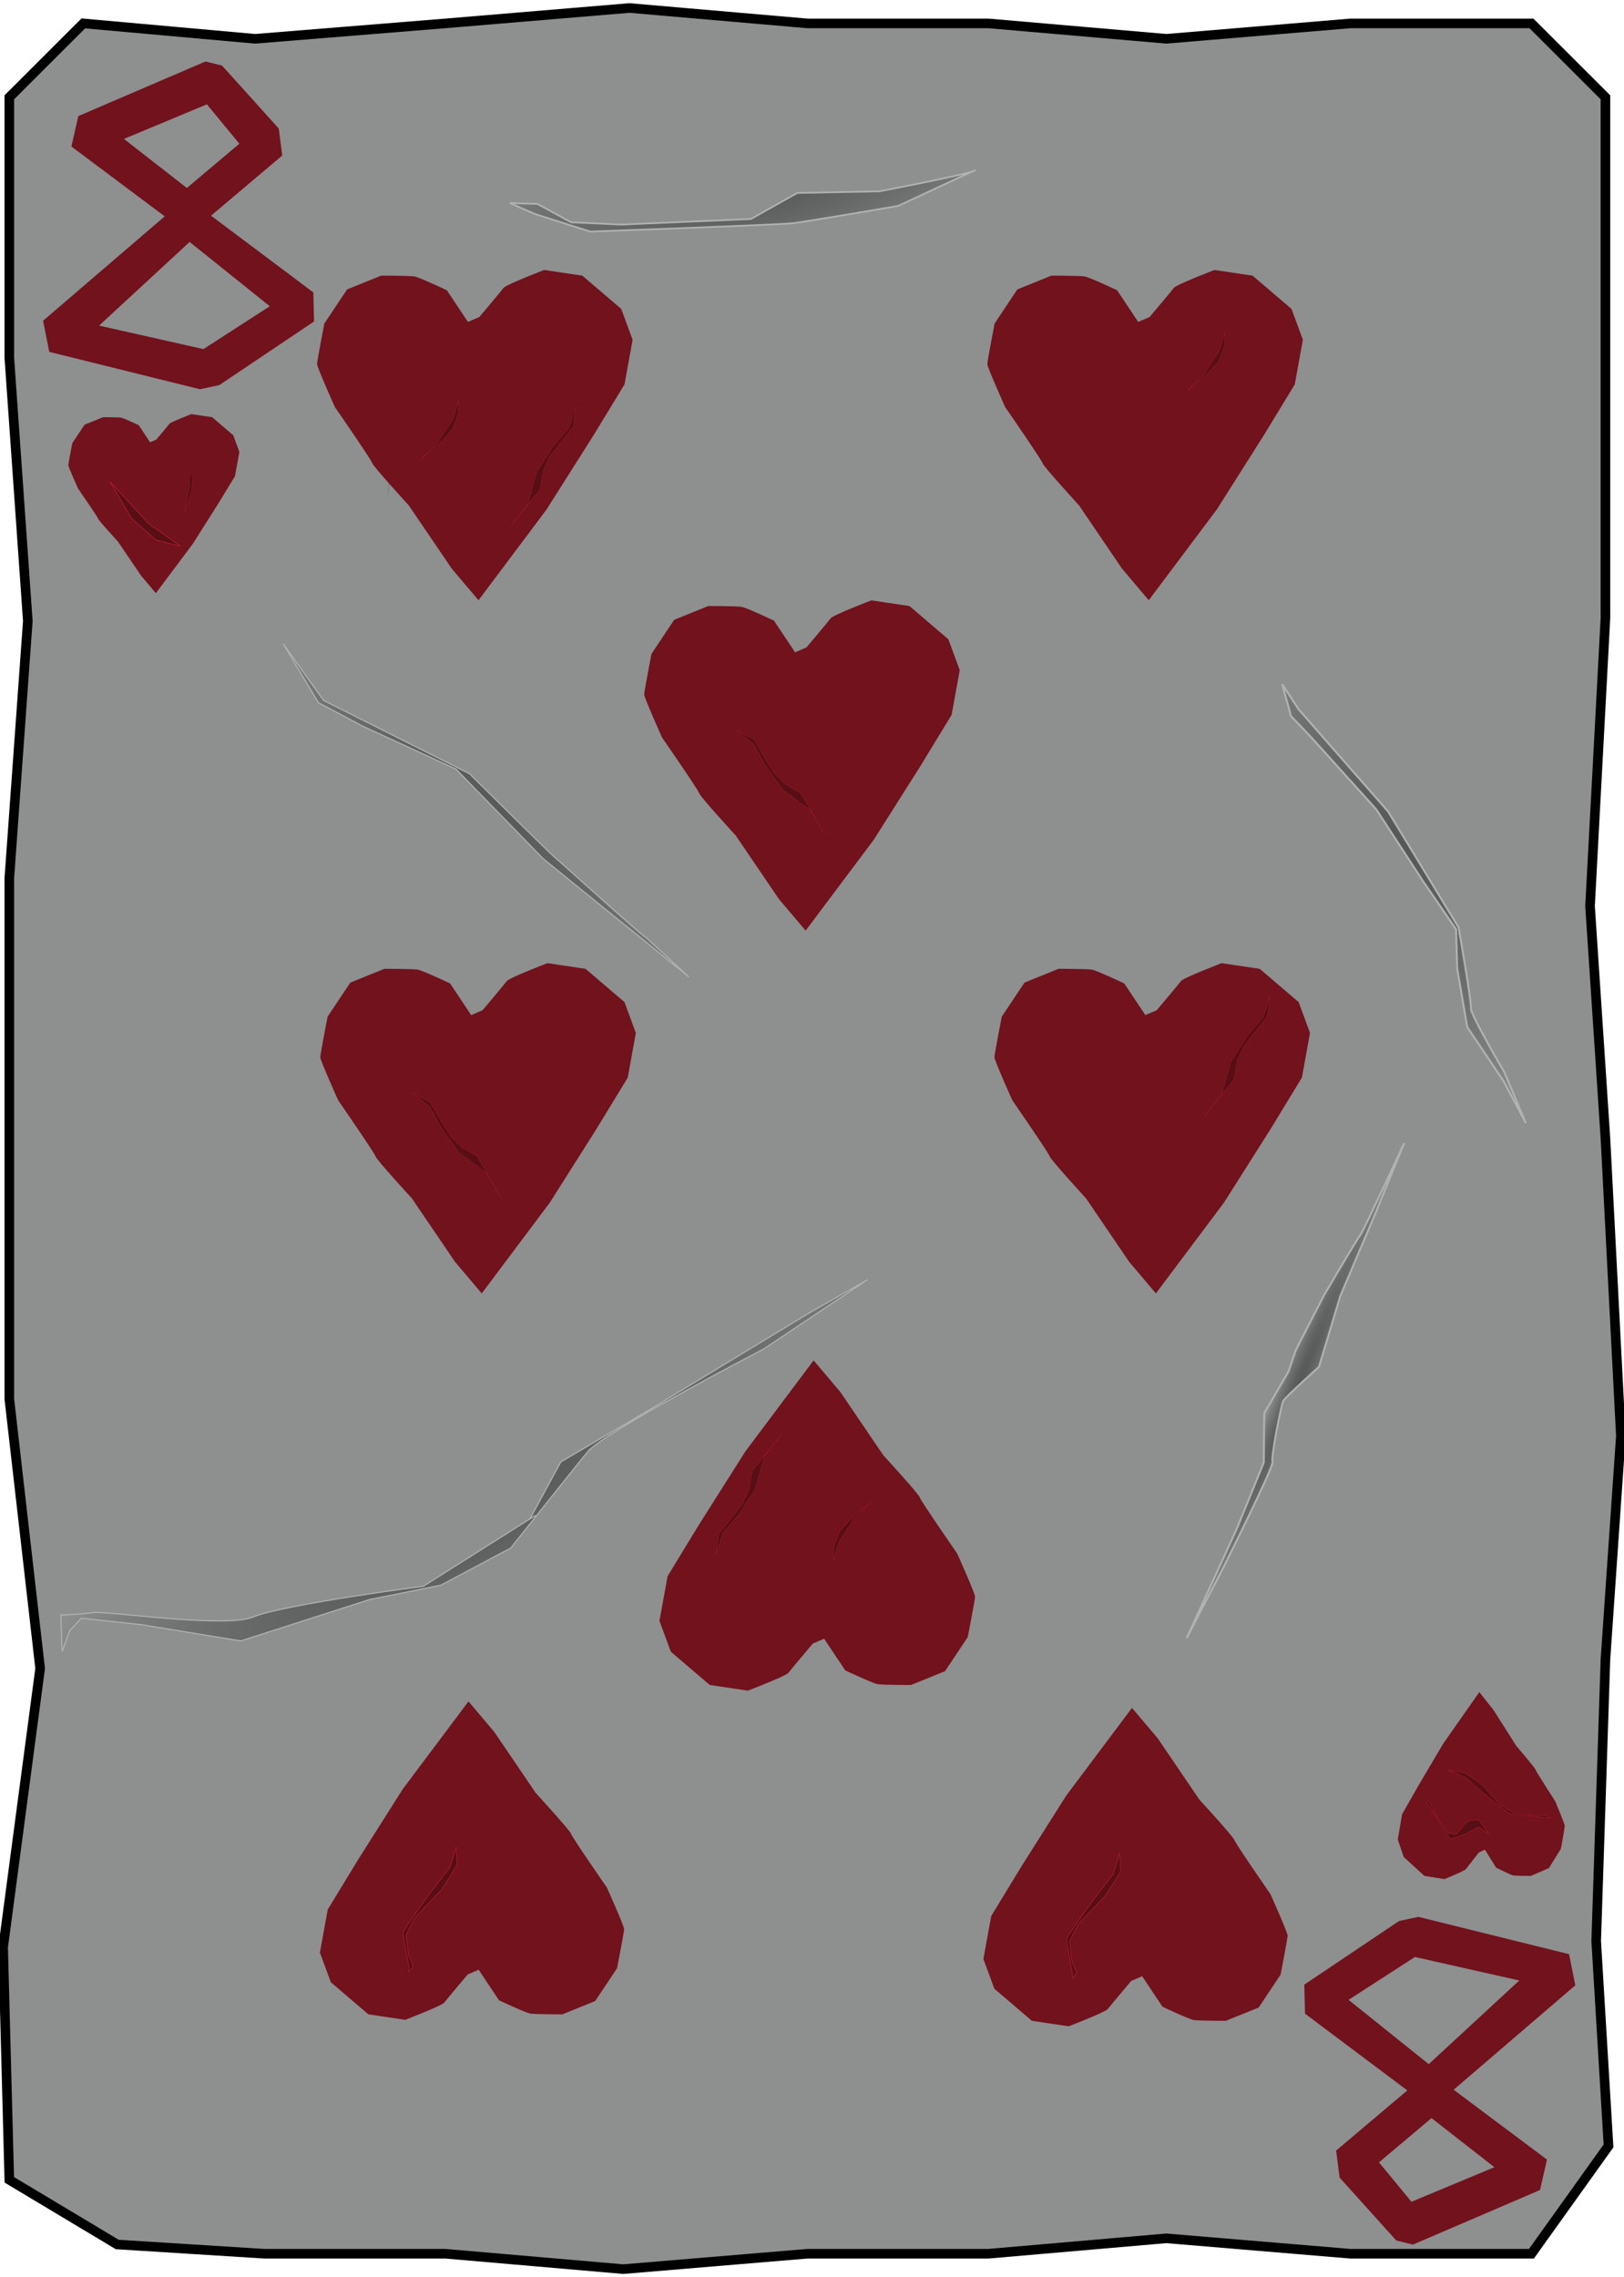<?xml version="1.0" encoding="UTF-8" standalone="no"?>
<!-- Created with Inkscape (http://www.inkscape.org/) -->

<svg
   xmlns:dc="http://purl.org/dc/elements/1.1/"
   xmlns:cc="http://creativecommons.org/ns#"
   xmlns:rdf="http://www.w3.org/1999/02/22-rdf-syntax-ns#"
   xmlns:svg="http://www.w3.org/2000/svg"
   xmlns="http://www.w3.org/2000/svg"
   xmlns:xlink="http://www.w3.org/1999/xlink"
   xmlns:sodipodi="http://sodipodi.sourceforge.net/DTD/sodipodi-0.dtd"
   xmlns:inkscape="http://www.inkscape.org/namespaces/inkscape"
   width="356"
   height="499"
   version="1.1"
   viewBox="0 0 94.192 132.03"
   id="svg61"
   sodipodi:docname="8_of_Hearts.svg"
   inkscape:version="0.92.4 (5da689c313, 2019-01-14)">
  <sodipodi:namedview
     pagecolor="#ffffff"
     bordercolor="#666666"
     borderopacity="1"
     objecttolerance="10"
     gridtolerance="10"
     guidetolerance="10"
     inkscape:pageopacity="0"
     inkscape:pageshadow="2"
     inkscape:window-width="1920"
     inkscape:window-height="1017"
     id="namedview63"
     showgrid="false"
     inkscape:zoom="1.6993988"
     inkscape:cx="82.377948"
     inkscape:cy="249.5"
     inkscape:window-x="-8"
     inkscape:window-y="-8"
     inkscape:window-maximized="1"
     inkscape:current-layer="svg61" />
  <defs
     id="defs13">
    <linearGradient
       id="linearGradient1974-8">
      <stop
         stop-color="#565757"
         offset="0"
         id="stop2" />
      <stop
         stop-color="#373838"
         stop-opacity="0"
         offset="1"
         id="stop4" />
    </linearGradient>
    <radialGradient
       id="radialGradient1360"
       cx="161.11"
       cy="166.44"
       r="1.403"
       gradientTransform="matrix(-.567 .05 -.734 -8.28 232.39 1566.7)"
       gradientUnits="userSpaceOnUse"
       xlink:href="#linearGradient1974-8" />
    <radialGradient
       id="radialGradient1362"
       cx="49.268"
       cy="149.25"
       r="6.743"
       gradientTransform="matrix(1.106 -.955 3.358 3.89 -535.57 -262.42)"
       gradientUnits="userSpaceOnUse"
       xlink:href="#linearGradient1974-8" />
    <radialGradient
       id="radialGradient1364"
       cx="138.44"
       cy="235.05"
       r="20.919"
       gradientTransform="matrix(-.217 -.336 .755 -.488 -86.448 353.66)"
       gradientUnits="userSpaceOnUse"
       xlink:href="#linearGradient1974-8" />
    <radialGradient
       id="radialGradient1366"
       cx="170.35"
       cy="66.049"
       r="12.035"
       gradientTransform="matrix(-.768 .361 -.589 -1.253 218.68 267.26)"
       gradientUnits="userSpaceOnUse"
       xlink:href="#linearGradient1974-8" />
    <radialGradient
       id="radialGradient1368"
       cx="80.302"
       cy="225.63"
       r="5.557"
       gradientTransform="matrix(.442 -.569 2.297 1.783 -470.29 -181.19)"
       gradientUnits="userSpaceOnUse"
       xlink:href="#linearGradient1974-8" />
    <radialGradient
       id="radialGradient1370"
       cx="210.08"
       cy="90.623"
       r=".463"
       gradientTransform="matrix(.593 0 0 4.836 -101.8 -246.45)"
       gradientUnits="userSpaceOnUse"
       xlink:href="#linearGradient1974-8" />
    <radialGradient
       inkscape:collect="always"
       xlink:href="#linearGradient1974-8"
       id="radialGradient1362-7"
       gradientUnits="userSpaceOnUse"
       gradientTransform="matrix(0.791,1.243,-4.371,2.782,641.071,-389.591)"
       cx="49.268"
       cy="149.248"
       fx="49.268"
       fy="149.248"
       r="6.743" />
    <radialGradient
       inkscape:collect="always"
       xlink:href="#linearGradient1974-8"
       id="radialGradient1368-0"
       gradientUnits="userSpaceOnUse"
       gradientTransform="matrix(0.179,0.89,-3.585,0.61,837.473,-197.979)"
       cx="80.302"
       cy="225.625"
       fx="80.302"
       fy="225.625"
       r="5.557" />
    <radialGradient
       inkscape:collect="always"
       xlink:href="#linearGradient1974-8"
       id="radialGradient1370-6"
       gradientUnits="userSpaceOnUse"
       gradientTransform="matrix(0.598,0,0,4.876,-103.047,-415.424)"
       cx="210.085"
       cy="90.623"
       fx="210.085"
       fy="90.623"
       r="0.463" />
    <radialGradient
       inkscape:collect="always"
       xlink:href="#linearGradient1974-8"
       id="radialGradient1366-7"
       gradientUnits="userSpaceOnUse"
       gradientTransform="matrix(-0.774,0.364,-0.594,-1.263,252.543,70.496)"
       cx="170.355"
       cy="66.049"
       fx="170.355"
       fy="66.049"
       r="12.035" />
    <radialGradient
       inkscape:collect="always"
       xlink:href="#linearGradient1974-8"
       id="radialGradient1360-4"
       gradientUnits="userSpaceOnUse"
       gradientTransform="matrix(-0.781,-0.262,4.24,-10.287,-504.694,1834.985)"
       cx="161.115"
       cy="166.443"
       fx="161.115"
       fy="166.443"
       r="1.403" />
    <radialGradient
       inkscape:collect="always"
       xlink:href="#linearGradient1974-8"
       id="radialGradient1364-8"
       gradientUnits="userSpaceOnUse"
       gradientTransform="matrix(-0.266,0.303,-0.682,-0.597,225.147,145.469)"
       cx="138.437"
       cy="235.051"
       fx="138.437"
       fy="235.051"
       r="20.919" />
  </defs>
  <path
     sodipodi:nodetypes="ccccccccccccccccccccccccccccccccccccc"
     inkscape:connector-curvature="0"
     id="path1324"
     d="M 4.831,1.357 14.794,2.25 25.829,1.357 36.507,0.464 46.828,1.357 H 57.327 L 67.647,2.25 78.325,1.357 H 88.824 l 4.293,4.286 V 20.736 35.829 l -0.894,16.7 0.894,13.486 0.894,17.236 -0.894,12.95 -0.537,16.343 0.715,11.878 -4.471,6.251 H 78.325 l -10.678,-0.893 -10.32,0.893 H 46.828 l -10.678,0.893 -10.32,-0.893 H 15.33 L 6.799,130.137 0.539,126.387 0.181,112.901 2.327,96.737 0.539,81.108 V 66.015 50.922 L 1.612,36.008 0.539,20.736 V 5.643 Z"
     style="fill:#8e8f8f;fill-opacity:1;stroke:#000000;stroke-width:0.556;stroke-miterlimit:4;stroke-dasharray:none;stroke-opacity:1" />
  <path
     style="fill:url(#radialGradient1362-7);fill-opacity:1;stroke:#b1b2b2;stroke-width:0.063;stroke-linecap:butt;stroke-linejoin:miter;stroke-miterlimit:4;stroke-dasharray:none;stroke-opacity:1"
     d="m 31.061,87.861 -6.503,4.108 c 0,0 -8.195,1.079 -9.844,1.776 C 13.064,94.442 6.136,93.375 5.385,93.497 4.634,93.619 3.526,93.636 3.526,93.636 l 0.078,2.121 0.428,-1.195 0.681,-0.733 3.482,0.368 5.768,0.945 7.462,-2.397 4.146,-0.836 4.05,-2.154 c 0,0 3.519,-4.423 4.444,-5.566 0.925,-1.143 10.256,-5.991 10.256,-5.991 l 5.988,-3.995 -3.282,1.866 -9.279,5.625 -5.22,3.07 -1.79,3.298 z"
     id="path1338"
     inkscape:connector-curvature="0" />
  <path
     style="fill:url(#radialGradient1368-0);fill-opacity:1;stroke:#b1b2b2;stroke-width:0.098;stroke-linecap:butt;stroke-linejoin:miter;stroke-miterlimit:4;stroke-dasharray:none;stroke-opacity:1"
     d="m 52.084,11.942 c 0,0 -5.265,0.903 -6.088,0.999 -0.823,0.095 -11.77,0.486 -11.77,0.486 l -3.203,-1.022 -1.454,-0.631 1.605,0.051 1.946,1.062 2.919,0.135 7.512,-0.323 2.693,-1.511 4.765,-0.093 c 0,0 5.165,-0.998 5.534,-1.204 0.369,-0.206 -4.459,2.053 -4.459,2.053 z"
     id="path1344"
     inkscape:connector-curvature="0" />
  <path
     style="fill:url(#radialGradient1370-6);fill-opacity:1;stroke:#7d7f7f;stroke-width:0.032;stroke-linecap:butt;stroke-linejoin:miter;stroke-miterlimit:4;stroke-dasharray:none;stroke-opacity:1"
     d="m 22.504,28.735 0.112,-1.529 -0.336,-2.982 0.522,2.311 z"
     id="path1348"
     inkscape:connector-curvature="0" />
  <path
     style="fill:#71121c;fill-opacity:1;stroke:none;stroke-width:0.866;stroke-linecap:butt;stroke-linejoin:miter;stroke-miterlimit:4;stroke-dasharray:none;stroke-opacity:1"
     d="m 27.8,18.383 c 0,0 1.27,-1.506 1.411,-1.694 0.141,-0.188 2.352,-1.035 2.352,-1.035 l 2.211,0.329 2.258,1.929 0.659,1.788 -0.47,2.588 -1.835,3.011 -2.682,4.234 -3.952,5.269 -1.553,-1.835 -2.494,-3.67 c 0,0 -2.07,-2.258 -2.117,-2.447 -0.047,-0.188 -2.164,-3.246 -2.164,-3.246 0,0 -1.035,-2.305 -1.035,-2.494 0,-0.188 0.423,-2.352 0.423,-2.352 l 1.317,-1.976 1.976,-0.8 c 0,0 1.647,0 1.929,0.047 0.282,0.047 1.882,0.8 1.882,0.8 l 1.223,1.835 z"
     id="path1308"
     inkscape:connector-curvature="0" />
  <path
     style="fill:#570e15;fill-opacity:1;stroke:#b41c2d;stroke-width:0.016;stroke-linecap:butt;stroke-linejoin:miter;stroke-miterlimit:4;stroke-dasharray:none;stroke-opacity:1"
     d="m 26.592,23.174 c 0,0.149 -0.336,1.156 -0.336,1.156 l -0.857,1.305 -0.969,0.969 1.156,-1.007 c 0,0 0.596,-0.596 0.671,-0.746 0.075,-0.149 0.336,-0.895 0.336,-0.895 z"
     id="path1346"
     inkscape:connector-curvature="0" />
  <path
     style="fill:#570e15;fill-opacity:1;stroke:#b41c2d;stroke-width:0.016;stroke-linecap:butt;stroke-linejoin:miter;stroke-miterlimit:4;stroke-dasharray:none;stroke-opacity:1"
     d="m 33.408,23.576 -0.41,1.23 -0.895,1.044 -0.969,1.491 -0.522,1.901 -1.007,1.268 1.715,-2.125 0.186,-1.081 0.373,-0.82 0.634,-0.82 0.746,-0.932 z"
     id="path1350"
     inkscape:connector-curvature="0" />
  <path
     inkscape:connector-curvature="0"
     id="path1318"
     d="m 9.063,25.49 c 0,0 0.689,-0.816 0.765,-0.918 0.076,-0.102 1.275,-0.561 1.275,-0.561 l 1.199,0.179 1.224,1.046 0.357,0.969 -0.255,1.403 -0.995,1.632 -1.454,2.296 L 9.038,34.392 8.196,33.397 6.844,31.408 c 0,0 -1.122,-1.224 -1.148,-1.326 -0.026,-0.102 -1.173,-1.76 -1.173,-1.76 0,0 -0.561,-1.25 -0.561,-1.352 0,-0.102 0.23,-1.275 0.23,-1.275 l 0.714,-1.071 1.071,-0.434 c 0,0 0.893,0 1.046,0.026 0.153,0.026 1.02,0.434 1.02,0.434 l 0.663,0.995 z"
     style="fill:#71121c;fill-opacity:1;stroke:none;stroke-width:0.469;stroke-linecap:butt;stroke-linejoin:miter;stroke-miterlimit:4;stroke-dasharray:none;stroke-opacity:1" />
  <path
     style="fill:#570e15;fill-opacity:1;stroke:#b41c2d;stroke-width:0.016;stroke-linecap:butt;stroke-linejoin:miter;stroke-miterlimit:4;stroke-dasharray:none;stroke-opacity:1"
     d="m 10.98,27.324 v 0.896 l -0.264,1.45 0.395,-1.16 0.079,-0.791 z"
     id="path1352"
     inkscape:connector-curvature="0" />
  <path
     style="fill:#71121c;fill-opacity:1;stroke:none;stroke-width:0.835;stroke-linecap:butt;stroke-linejoin:miter;stroke-miterlimit:4;stroke-dasharray:none;stroke-opacity:1"
     d="m 65.611,114.854 c 0,0 -1.225,1.451 -1.361,1.633 -0.136,0.181 -2.268,0.998 -2.268,0.998 l -2.132,-0.317 -2.177,-1.86 -0.635,-1.723 0.454,-2.494 1.769,-2.903 2.585,-4.082 3.81,-5.08 1.497,1.769 2.404,3.538 c 0,0 1.996,2.177 2.041,2.358 0.045,0.181 2.086,3.129 2.086,3.129 0,0 0.998,2.222 0.998,2.404 0,0.181 -0.408,2.268 -0.408,2.268 l -1.27,1.905 -1.905,0.771 c 0,0 -1.587,0 -1.86,-0.045 -0.272,-0.045 -1.814,-0.771 -1.814,-0.771 l -1.179,-1.769 z"
     id="path1320"
     inkscape:connector-curvature="0" />
  <path
     inkscape:connector-curvature="0"
     id="path1322"
     d="m 85.777,107.406 c 0,0 -0.672,0.852 -0.747,0.959 -0.075,0.106 -1.245,0.586 -1.245,0.586 l -1.17,-0.186 -1.195,-1.092 -0.349,-1.012 0.249,-1.465 0.971,-1.705 1.419,-2.397 2.092,-2.983 0.822,1.039 1.32,2.077 c 0,0 1.096,1.278 1.12,1.385 0.025,0.106 1.145,1.838 1.145,1.838 0,0 0.548,1.305 0.548,1.412 0,0.106 -0.224,1.332 -0.224,1.332 l -0.697,1.119 -1.046,0.453 c 0,0 -0.871,0 -1.021,-0.027 -0.149,-0.027 -0.996,-0.453 -0.996,-0.453 l -0.647,-1.039 z"
     style="fill:#71121c;fill-opacity:1;stroke:none;stroke-width:0.474;stroke-linecap:butt;stroke-linejoin:miter;stroke-miterlimit:4;stroke-dasharray:none;stroke-opacity:1" />
  <path
     inkscape:connector-curvature="0"
     id="path1356"
     d="m 64.944,107.461 -0.369,1.186 -1.213,1.582 c 0,0 -1.476,2.03 -1.503,2.188 -0.026,0.158 0.395,2.03 0.343,2.241 -0.053,0.211 0.237,-0.29 0.237,-0.29 l -0.264,-0.659 -0.132,-1.16 c 0,0 0.422,-0.844 0.501,-0.975 0.079,-0.132 1.529,-1.608 1.529,-1.608 0,0 0.923,-1.397 0.923,-1.503 0,-0.105 -0.053,-1.002 -0.053,-1.002 z"
     style="fill:#570e15;fill-opacity:1;stroke:#b41c2d;stroke-width:0.032;stroke-linecap:butt;stroke-linejoin:miter;stroke-miterlimit:4;stroke-dasharray:none;stroke-opacity:1" />
  <path
     style="fill:#570e15;fill-opacity:1;stroke:#b41c2d;stroke-width:0.024;stroke-linecap:butt;stroke-linejoin:miter;stroke-miterlimit:4;stroke-dasharray:none;stroke-opacity:1"
     d="m 86.36,106.331 -0.608,-0.397 -0.685,0.37 c 0,0 -0.893,0.374 -0.978,0.293 -0.085,-0.082 -1.22,-1.961 -1.33,-2.048 -0.11,-0.087 0.123,-0.087 0.123,-0.087 l 0.42,0.805 0.681,1.003 c 0,0 0.405,0.084 0.466,0.08 0.061,-0.004 0.645,-0.745 0.645,-0.745 0,0 0.631,-0.141 0.691,-0.065 0.06,0.075 0.577,0.79 0.577,0.79 z"
     id="path1557"
     inkscape:connector-curvature="0" />
  <path
     inkscape:connector-curvature="0"
     id="path1559"
     d="m 84.004,102.639 0.987,0.416 1.066,0.926 c 0,0 1.395,1.147 1.535,1.191 0.139,0.044 2.044,0.182 2.224,0.25 0.18,0.067 -0.19,-0.178 -0.19,-0.178 l -0.711,0.01 -1.136,-0.153 c 0,0 -0.646,-0.378 -0.743,-0.444 -0.096,-0.066 -0.981,-1.094 -0.981,-1.094 0,0 -0.993,-0.741 -1.092,-0.762 -0.099,-0.021 -0.959,-0.163 -0.959,-0.163 z"
     style="fill:#570e15;fill-opacity:1;stroke:#b41c2d;stroke-width:0.023;stroke-linecap:butt;stroke-linejoin:miter;stroke-miterlimit:4;stroke-dasharray:none;stroke-opacity:1" />
  <path
     inkscape:connector-curvature="0"
     id="path1002"
     d="M 10.471,31.672 8.614,30.349 6.375,27.93 7.63,30.059 9.039,31.31 Z"
     style="fill:#570e15;fill-opacity:1;stroke:#b41c2d;stroke-width:0.04;stroke-linecap:butt;stroke-linejoin:miter;stroke-miterlimit:4;stroke-dasharray:none;stroke-opacity:1" />
  <path
     inkscape:connector-curvature="0"
     id="path1004"
     d="m 67.09,58.574 c 0,0 1.27,-1.506 1.411,-1.694 0.141,-0.188 2.352,-1.035 2.352,-1.035 l 2.211,0.329 2.258,1.929 0.659,1.788 -0.47,2.588 -1.835,3.011 -2.682,4.234 -3.952,5.269 -1.553,-1.835 -2.494,-3.67 c 0,0 -2.07,-2.258 -2.117,-2.447 -0.047,-0.188 -2.164,-3.246 -2.164,-3.246 0,0 -1.035,-2.305 -1.035,-2.494 0,-0.188 0.423,-2.352 0.423,-2.352 l 1.317,-1.976 1.976,-0.8 c 0,0 1.647,0 1.929,0.047 0.282,0.047 1.882,0.8 1.882,0.8 l 1.223,1.835 z"
     style="fill:#71121c;fill-opacity:1;stroke:none;stroke-width:0.866;stroke-linecap:butt;stroke-linejoin:miter;stroke-miterlimit:4;stroke-dasharray:none;stroke-opacity:1" />
  <path
     style="fill:url(#radialGradient1366-7);fill-opacity:1;stroke:#b1b2b2;stroke-width:0.111;stroke-linecap:butt;stroke-linejoin:miter;stroke-miterlimit:4;stroke-dasharray:none;stroke-opacity:1"
     d="m 88.503,65.121 -1.253,-2.958 c 0,0 -1.989,-3.383 -1.935,-3.699 0.054,-0.316 -0.718,-4.695 -0.718,-4.695 l -4.084,-6.713 -5.194,-5.927 -0.947,-1.45 0.505,1.843 1.16,1.212 3.785,4.192 2.704,4.15 1.927,2.804 0.065,2.274 0.582,3.395 2.112,3.141 z"
     id="path1342"
     inkscape:connector-curvature="0" />
  <path
     inkscape:connector-curvature="0"
     id="path1006"
     d="m 73.665,57.774 -0.41,1.23 -0.895,1.044 -0.969,1.491 -0.522,1.901 -1.007,1.268 1.715,-2.125 0.186,-1.081 0.373,-0.82 0.634,-0.82 0.746,-0.932 z"
     style="fill:#570e15;fill-opacity:1;stroke:#b41c2d;stroke-width:0.016;stroke-linecap:butt;stroke-linejoin:miter;stroke-miterlimit:4;stroke-dasharray:none;stroke-opacity:1" />
  <path
     inkscape:connector-curvature="0"
     id="path1067"
     d="m 27.127,114.479 c 0,0 -1.225,1.451 -1.361,1.633 -0.136,0.181 -2.268,0.998 -2.268,0.998 l -2.132,-0.317 -2.177,-1.86 -0.635,-1.723 0.454,-2.494 1.769,-2.903 2.585,-4.082 3.81,-5.08 1.497,1.769 2.404,3.538 c 0,0 1.996,2.177 2.041,2.358 0.045,0.181 2.086,3.129 2.086,3.129 0,0 0.998,2.222 0.998,2.404 0,0.181 -0.408,2.268 -0.408,2.268 l -1.27,1.905 -1.905,0.771 c 0,0 -1.587,0 -1.86,-0.045 -0.272,-0.045 -1.814,-0.771 -1.814,-0.771 l -1.179,-1.769 z"
     style="fill:#71121c;fill-opacity:1;stroke:none;stroke-width:0.835;stroke-linecap:butt;stroke-linejoin:miter;stroke-miterlimit:4;stroke-dasharray:none;stroke-opacity:1" />
  <path
     style="fill:url(#radialGradient1360-4);fill-opacity:1;stroke:#b1b2b2;stroke-width:0.109;stroke-linecap:butt;stroke-linejoin:miter;stroke-miterlimit:4;stroke-dasharray:none;stroke-dashoffset:0;stroke-opacity:1"
     d="m 71.744,88.616 1.558,-3.82 0.024,-2.86 1.412,-2.421 0.415,-1.228 1.665,-3.232 c 0,0 1.931,-3.279 2.074,-3.434 0.143,-0.155 2.55,-5.339 2.55,-5.339 l -1.791,4.369 -1.91,4.479 -1.238,4.121 c 0,0 -1.957,1.751 -2.074,1.971 -0.117,0.22 -0.72,3.262 -0.619,3.523 0.101,0.26 -2.828,6.086 -2.828,6.086 l -2.158,4.155 z"
     id="path1336"
     inkscape:connector-curvature="0" />
  <path
     style="fill:#570e15;fill-opacity:1;stroke:#b41c2d;stroke-width:0.032;stroke-linecap:butt;stroke-linejoin:miter;stroke-miterlimit:4;stroke-dasharray:none;stroke-opacity:1"
     d="m 26.46,107.087 -0.369,1.186 -1.213,1.582 c 0,0 -1.476,2.03 -1.503,2.188 -0.026,0.158 0.395,2.03 0.343,2.241 -0.053,0.211 0.237,-0.29 0.237,-0.29 l -0.264,-0.659 -0.132,-1.16 c 0,0 0.422,-0.844 0.501,-0.975 0.079,-0.132 1.529,-1.608 1.529,-1.608 0,0 0.923,-1.397 0.923,-1.503 0,-0.105 -0.053,-1.002 -0.053,-1.002 z"
     id="path1069"
     inkscape:connector-curvature="0" />
  <path
     inkscape:connector-curvature="0"
     id="path1071"
     d="m 66.676,18.383 c 0,0 1.27,-1.506 1.411,-1.694 0.141,-0.188 2.352,-1.035 2.352,-1.035 l 2.211,0.329 2.258,1.929 0.659,1.788 -0.47,2.588 -1.835,3.011 -2.682,4.234 -3.952,5.269 -1.553,-1.835 -2.494,-3.67 c 0,0 -2.07,-2.258 -2.117,-2.447 -0.047,-0.188 -2.164,-3.246 -2.164,-3.246 0,0 -1.035,-2.305 -1.035,-2.494 0,-0.188 0.423,-2.352 0.423,-2.352 l 1.317,-1.976 1.976,-0.8 c 0,0 1.647,0 1.929,0.047 0.282,0.047 1.882,0.8 1.882,0.8 l 1.223,1.835 z"
     style="fill:#71121c;fill-opacity:1;stroke:none;stroke-width:0.866;stroke-linecap:butt;stroke-linejoin:miter;stroke-miterlimit:4;stroke-dasharray:none;stroke-opacity:1" />
  <path
     inkscape:connector-curvature="0"
     id="path1073"
     d="m 71.027,19.245 c 0,0.149 -0.336,1.156 -0.336,1.156 l -0.857,1.305 -0.969,0.969 1.156,-1.007 c 0,0 0.596,-0.596 0.671,-0.746 0.075,-0.149 0.336,-0.895 0.336,-0.895 z"
     style="fill:#570e15;fill-opacity:1;stroke:#b41c2d;stroke-width:0.016;stroke-linecap:butt;stroke-linejoin:miter;stroke-miterlimit:4;stroke-dasharray:none;stroke-opacity:1" />
  <path
     style="fill:url(#radialGradient1364-8);fill-opacity:1;stroke:#b1b2b2;stroke-width:0.063;stroke-linecap:butt;stroke-linejoin:miter;stroke-miterlimit:4;stroke-dasharray:none;stroke-opacity:1"
     d="m 37.436,54.328 c -0.246,-0.096 -5.088,-4.489 -5.297,-4.65 -0.209,-0.16 -4.905,-4.814 -4.905,-4.814 l -8.471,-4.255 -2.343,-3.286 2.052,3.422 2.571,1.361 5.403,2.485 5.07,5.206 8.428,6.84 z"
     id="path1340"
     inkscape:connector-curvature="0" />
  <path
     style="fill:#71121c;fill-opacity:1;stroke:none;stroke-width:0.866;stroke-linecap:butt;stroke-linejoin:miter;stroke-miterlimit:4;stroke-dasharray:none;stroke-opacity:1"
     d="m 27.988,58.574 c 0,0 1.27,-1.506 1.411,-1.694 0.141,-0.188 2.352,-1.035 2.352,-1.035 l 2.211,0.329 2.258,1.929 0.659,1.788 -0.47,2.588 -1.835,3.011 -2.682,4.234 -3.952,5.269 -1.553,-1.835 -2.494,-3.67 c 0,0 -2.07,-2.258 -2.117,-2.447 -0.047,-0.188 -2.164,-3.246 -2.164,-3.246 0,0 -1.035,-2.305 -1.035,-2.494 0,-0.188 0.423,-2.352 0.423,-2.352 l 1.317,-1.976 1.976,-0.8 c 0,0 1.647,0 1.929,0.047 0.282,0.047 1.882,0.8 1.882,0.8 l 1.223,1.835 z"
     id="path1144"
     inkscape:connector-curvature="0" />
  <path
     style="fill:#570e15;fill-opacity:1;stroke:#b41c2d;stroke-width:0.016;stroke-linecap:butt;stroke-linejoin:miter;stroke-miterlimit:4;stroke-dasharray:none;stroke-opacity:1"
     d="m 23.936,63.366 1,0.826 0.652,1.211 1.042,1.441 1.586,1.171 0.82,1.395 -1.365,-2.365 -0.942,-0.563 -0.631,-0.643 -0.537,-0.887 -0.601,-1.031 z"
     id="path1146"
     inkscape:connector-curvature="0" />
  <path
     inkscape:connector-curvature="0"
     id="path1031"
     d="m 46.774,37.539 c 0,0 1.27,-1.506 1.411,-1.694 0.141,-0.188 2.352,-1.035 2.352,-1.035 l 2.211,0.329 2.258,1.929 0.659,1.788 -0.47,2.588 -1.835,3.011 -2.682,4.234 -3.952,5.269 -1.553,-1.835 -2.494,-3.67 c 0,0 -2.07,-2.258 -2.117,-2.447 -0.047,-0.188 -2.164,-3.246 -2.164,-3.246 0,0 -1.035,-2.305 -1.035,-2.494 0,-0.188 0.423,-2.352 0.423,-2.352 l 1.317,-1.976 1.976,-0.8 c 0,0 1.647,0 1.929,0.047 0.282,0.047 1.882,0.8 1.882,0.8 l 1.223,1.835 z"
     style="fill:#71121c;fill-opacity:1;stroke:none;stroke-width:0.866;stroke-linecap:butt;stroke-linejoin:miter;stroke-miterlimit:4;stroke-dasharray:none;stroke-opacity:1" />
  <path
     inkscape:connector-curvature="0"
     id="path1033"
     d="m 42.722,42.331 1,0.826 0.652,1.211 1.042,1.441 1.586,1.171 0.82,1.395 -1.365,-2.365 -0.942,-0.563 -0.631,-0.643 -0.537,-0.887 -0.601,-1.031 z"
     style="fill:#570e15;fill-opacity:1;stroke:#b41c2d;stroke-width:0.016;stroke-linecap:butt;stroke-linejoin:miter;stroke-miterlimit:4;stroke-dasharray:none;stroke-opacity:1" />
  <path
     inkscape:connector-curvature="0"
     id="path1113"
     d="m 47.14,95.296 c 0,0 -1.27,1.506 -1.411,1.694 -0.141,0.188 -2.352,1.035 -2.352,1.035 l -2.211,-0.329 -2.258,-1.929 -0.659,-1.788 0.471,-2.588 1.835,-3.011 2.682,-4.234 3.952,-5.269 1.553,1.835 2.494,3.67 c 0,0 2.07,2.258 2.117,2.447 0.047,0.188 2.164,3.246 2.164,3.246 0,0 1.035,2.305 1.035,2.494 0,0.188 -0.423,2.352 -0.423,2.352 l -1.317,1.976 -1.976,0.8 c 0,0 -1.647,0 -1.929,-0.047 -0.282,-0.047 -1.882,-0.8 -1.882,-0.8 L 47.799,95.013 Z"
     style="fill:#71121c;fill-opacity:1;stroke:none;stroke-width:0.866;stroke-linecap:butt;stroke-linejoin:miter;stroke-miterlimit:4;stroke-dasharray:none;stroke-opacity:1" />
  <path
     inkscape:connector-curvature="0"
     id="path1115"
     d="m 48.348,90.504 c 0,-0.149 0.336,-1.156 0.336,-1.156 l 0.857,-1.305 0.969,-0.969 -1.156,1.007 c 0,0 -0.596,0.596 -0.671,0.746 -0.075,0.149 -0.336,0.895 -0.336,0.895 z"
     style="fill:#570e15;fill-opacity:1;stroke:#b41c2d;stroke-width:0.016;stroke-linecap:butt;stroke-linejoin:miter;stroke-miterlimit:4;stroke-dasharray:none;stroke-opacity:1" />
  <path
     inkscape:connector-curvature="0"
     id="path1117"
     d="m 41.532,90.103 0.41,-1.23 0.895,-1.044 0.969,-1.491 0.522,-1.901 1.007,-1.268 -1.715,2.125 -0.186,1.081 -0.373,0.82 -0.634,0.82 -0.746,0.932 z"
     style="fill:#570e15;fill-opacity:1;stroke:#b41c2d;stroke-width:0.016;stroke-linecap:butt;stroke-linejoin:miter;stroke-miterlimit:4;stroke-dasharray:none;stroke-opacity:1" />
  <path
     style="fill:#71121c;fill-opacity:1;stroke:none;stroke-width:0.113px;stroke-linecap:butt;stroke-linejoin:miter;stroke-opacity:1"
     d="m 89.322,126.978 -7.377,3.167 -0.962,-0.241 -3.287,-3.648 -0.2,-1.564 4.129,-3.488 -5.934,-4.45 -0.04,-1.684 5.493,-3.688 1.123,-0.241 8.74,2.165 0.361,1.804 -7.056,6.054 5.412,4.049 z"
     id="path1174"
     inkscape:connector-curvature="0" />
  <path
     style="fill:#8e8f8f;fill-opacity:1;stroke:none;stroke-width:0.113px;stroke-linecap:butt;stroke-linejoin:miter;stroke-opacity:1"
     d="m 88.119,114.83 -5.252,4.851 -4.651,-3.728 3.849,-2.486 z"
     id="path1176"
     inkscape:connector-curvature="0" />
  <path
     style="fill:#8e8f8f;fill-opacity:1;stroke:none;stroke-width:0.113px;stroke-linecap:butt;stroke-linejoin:miter;stroke-opacity:1"
     d="m 86.676,125.655 -4.811,2.005 -1.884,-2.285 3.047,-2.566 z"
     id="path1178"
     inkscape:connector-curvature="0" />
  <path
     inkscape:connector-curvature="0"
     id="path1180"
     d="m 4.542,6.731 7.377,-3.167 0.962,0.241 3.287,3.648 0.2,1.564 -4.129,3.488 5.934,4.45 0.04,1.684 -5.493,3.688 -1.123,0.241 L 2.858,20.402 2.497,18.598 9.553,12.544 4.141,8.495 Z"
     style="fill:#71121c;fill-opacity:1;stroke:none;stroke-width:0.113px;stroke-linecap:butt;stroke-linejoin:miter;stroke-opacity:1" />
  <path
     inkscape:connector-curvature="0"
     id="path1182"
     d="m 5.745,18.879 5.252,-4.851 4.651,3.728 -3.849,2.486 z"
     style="fill:#8e8f8f;fill-opacity:1;stroke:none;stroke-width:0.113px;stroke-linecap:butt;stroke-linejoin:miter;stroke-opacity:1" />
  <path
     inkscape:connector-curvature="0"
     id="path1184"
     d="M 7.188,8.054 11.999,6.049 13.883,8.334 10.836,10.9 Z"
     style="fill:#8e8f8f;fill-opacity:1;stroke:none;stroke-width:0.113px;stroke-linecap:butt;stroke-linejoin:miter;stroke-opacity:1" />
</svg>
